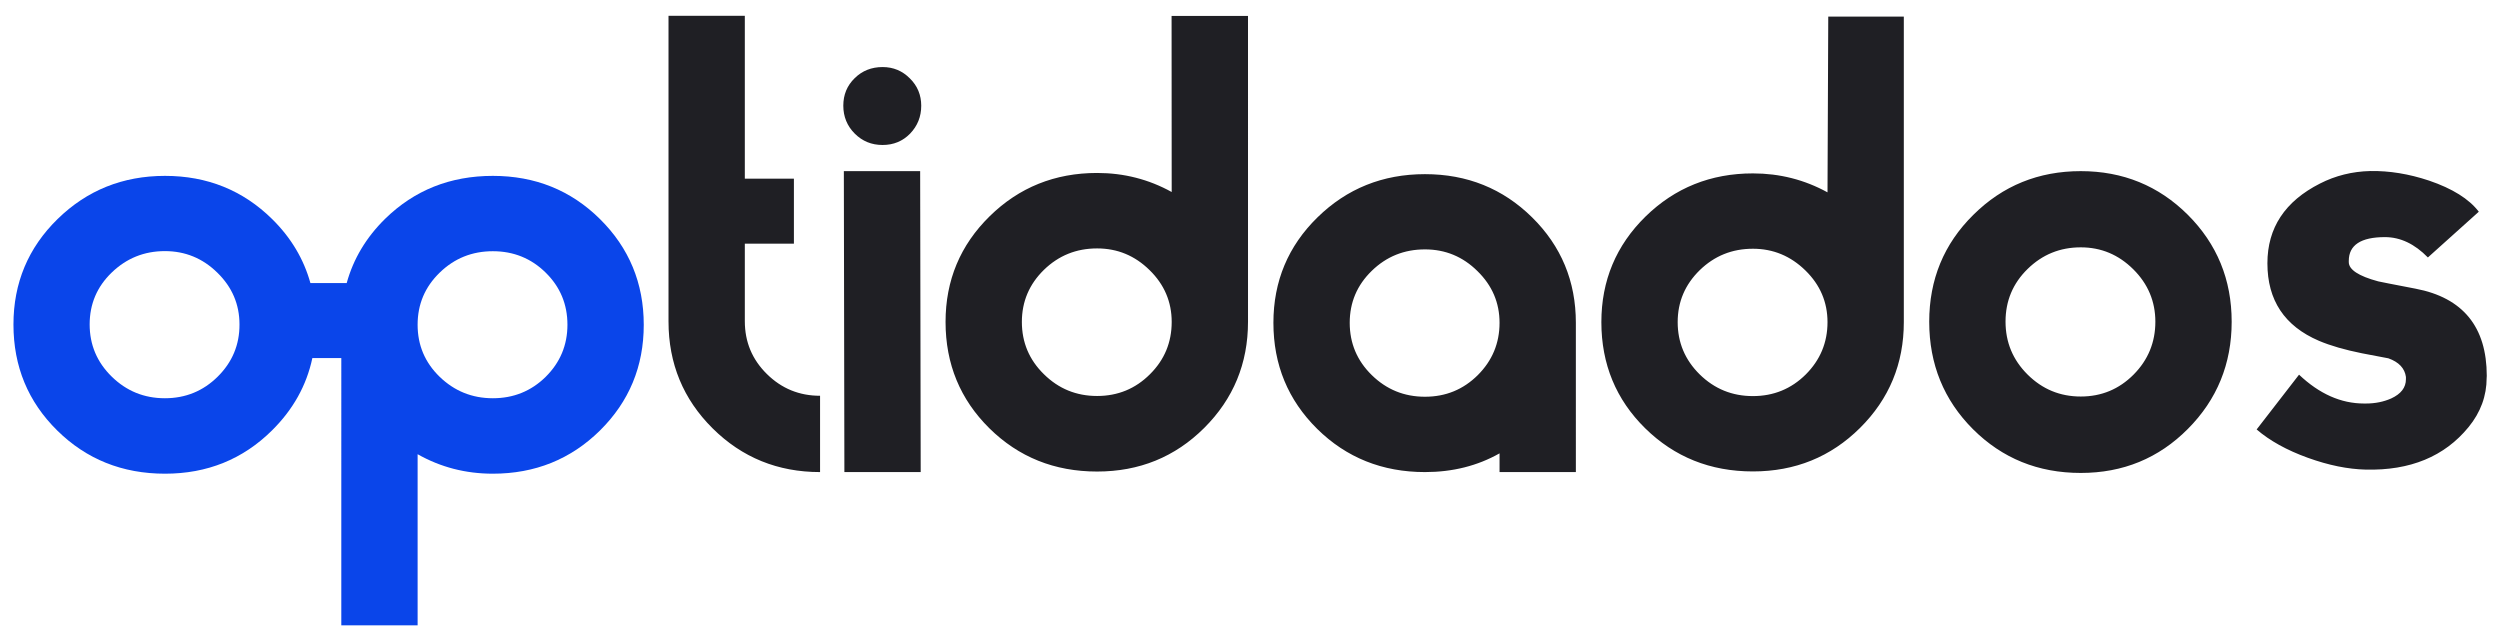 <?xml version="1.0" encoding="utf-8"?>
<svg version="1.1" id="Layer_1"
	xmlns="http://www.w3.org/2000/svg" x="0" y="0" viewBox="0 0 2322.7 595.6" xml:space="preserve">
	<path class="st0" d="M761.9 438.6c-39.2 0-72.5-13.5-99.8-40.6s-41-60.2-41-99.4V14.7H692V166h45.6v60.4H692v72c0 19.3 6.8 35.6 20.5 49.1s30.1 20.2 49.4 20.2v70.9zM855.9 98.2c0 10.2-3.5 18.8-10.3 25.9-6.9 7.1-15.5 10.6-25.6 10.6-10.2 0-18.8-3.5-25.9-10.6-7-7-10.6-15.7-10.6-25.9s3.5-18.7 10.6-25.6c7-6.9 15.7-10.3 25.9-10.3 9.9 0 18.4 3.5 25.4 10.6 7 6.9 10.5 15.4 10.5 25.3zM855.4 438.6h-70.9L784 159h70.9zM1159.5 299c0 38.7-13.6 71.6-40.7 98.6s-60.3 40.5-99.5 40.5c-39.6 0-72.9-13.4-100.1-40.2-27.1-26.8-40.7-59.7-40.7-98.8 0-38.7 13.7-71.4 41-98.2s60.6-40.2 99.8-40.2c24.9 0 48 5.9 69.3 17.7l-.1-163.6h71V299zm-70.9.1c0-18.6-6.8-34.7-20.5-48.1-13.7-13.5-29.9-20.2-48.8-20.2-19.3 0-35.7 6.6-49.4 19.9-13.6 13.3-20.5 29.4-20.5 48.4s6.8 35.2 20.5 48.6c13.7 13.5 30.1 20.2 49.4 20.2 19.2 0 35.6-6.7 49.1-20.2 13.5-13.4 20.2-29.6 20.2-48.6zM1768.8 299.2c0 38.7-13.6 71.5-40.7 98.4s-60.3 40.4-99.5 40.4c-39.6 0-72.9-13.4-100.1-40.1-27.1-26.7-40.7-59.6-40.7-98.6 0-38.6 13.7-71.3 41-98.1 27.3-26.7 60.6-40.1 99.8-40.1 24.9 0 48 5.9 69.3 17.6l.7-163.3h70.2v283.8zm-70.9.1c0-18.6-6.8-34.6-20.5-48-13.7-13.4-29.9-20.2-48.8-20.2-19.3 0-35.7 6.6-49.4 19.9-13.6 13.3-20.5 29.3-20.5 48.3 0 18.9 6.8 35.1 20.5 48.6 13.7 13.4 30.1 20.1 49.4 20.1 19.2 0 35.6-6.7 49.1-20.1 13.4-13.4 20.2-29.6 20.2-48.6zM2073.4 298.9c0 39.1-13.6 72.4-40.7 99.6-27.1 27.3-60.3 40.9-99.5 40.9-39.6 0-72.9-13.5-100.1-40.6-27.1-27.1-40.7-60.4-40.7-99.9 0-39.1 13.6-72.3 41-99.3 27.3-27.1 60.6-40.6 99.8-40.6 39.2 0 72.4 13.6 99.5 40.6 27.1 27.1 40.7 60.2 40.7 99.3zm-70.9 0c0-18.8-6.8-35.1-20.5-48.7-13.7-13.6-29.9-20.4-48.8-20.4-19.3 0-35.7 6.7-49.4 20.1-13.7 13.4-20.5 29.7-20.5 48.9s6.8 35.6 20.5 49.2 30.1 20.4 49.4 20.4c19.2 0 35.6-6.8 49.1-20.4 13.4-13.5 20.2-29.9 20.2-49.1zM1464.1 299.9c0-38.6-13.6-71.3-40.7-98s-60.3-40.1-99.5-40.1-72.5 13.4-99.8 40.1-41 59.4-41 98c0 39 13.6 71.8 40.7 98.6 27.1 26.7 60.5 40.1 100.1 40.1 25.7 0 48.8-5.8 69.3-17.4v17.4h70.9V300.2v-.3zm-140.2 68.7c-19.3 0-35.7-6.7-49.4-20.1-13.7-13.4-20.5-29.6-20.5-48.6 0-18.9 6.8-35 20.5-48.3 13.7-13.3 30.1-19.9 49.4-19.9 18.9 0 35.2 6.7 48.8 20.2 13.7 13.4 20.5 29.4 20.5 48 0 18.9-6.7 35.1-20.2 48.6-13.5 13.4-29.8 20.1-49.1 20.1zM2310.3 351c0 16.8-5.6 32.1-16.8 45.8-22.4 27.4-54.3 40.5-95.6 39.5-16.5-.4-34.4-4-53.8-11s-35.3-15.8-47.5-26.3l39.4-50.9c18.9 17.9 39 26.8 60.4 26.8h1.6c8.8 0 16.6-1.6 23.6-4.7 9.1-4.2 13.7-10.1 13.7-17.9v-2.1c-1.1-8-6.5-13.8-16.3-17.3-3.9-.7-12.1-2.3-24.7-4.7-15.8-3.2-29.1-7-39.9-11.6-31.9-13.7-47.8-37.6-47.8-72 0-32.9 16.3-57.6 48.9-74.1 14.3-7.3 29.9-11.2 46.7-11.6 17.5-.3 35.7 2.6 54.6 8.9 21.7 7.4 37.1 17 46.2 28.9l-47.3 42.5c-12.3-12.6-25.6-18.9-39.9-18.9-22.4 0-33.6 7.4-33.6 22.1v1.1c0 7 9.1 13 27.3 17.9 1.4.4 13 2.6 34.7 6.8 44.1 8.4 66.2 35.5 66.2 81.1l-.1 1.7z" style="fill: rgb(31,31,36);"></path>
	<path class="st1" d="M557.4 203.5c-27.1-26.8-60.3-40.1-99.5-40.1-39.6 0-72.9 13.3-100.1 39.9-17.6 17.3-29.5 37.2-35.7 59.7h-33.7c-6.2-22.3-18-42.2-35.6-59.5-27.1-26.7-60.3-40.1-99.5-40.1s-72.5 13.4-99.8 40.1-41 59.4-41 98c0 39 13.6 71.8 40.7 98.5s60.5 40.1 100.1 40.1c39.2 0 72.4-13.4 99.5-40.3 19.5-19.3 32-41.7 37.4-67.1h26.9V581H388V422c21.4 12.1 44.6 18.1 69.9 18.1 39.2 0 72.4-13.4 99.5-40.1 27.1-26.8 40.7-59.5 40.7-98.2s-13.6-71.5-40.7-98.3zM202.3 349.9c-13.5 13.4-29.9 20.1-49.1 20.1-19.3 0-35.7-6.7-49.4-20.1s-20.5-29.6-20.5-48.5 6.8-35 20.5-48.2c13.7-13.2 30.1-19.9 49.4-19.9 18.9 0 35.2 6.7 48.8 20.1 13.7 13.4 20.5 29.4 20.5 48 .1 18.9-6.7 35.1-20.2 48.5zm304.7.2c-13.5 13.3-29.9 19.9-49.1 19.9-19.3 0-35.7-6.7-49.4-19.9-13.7-13.3-20.5-29.4-20.5-48.4s6.8-35.1 20.5-48.4c13.7-13.3 30.1-19.9 49.4-19.9 19.2 0 35.6 6.6 49.1 19.9 13.5 13.3 20.2 29.4 20.2 48.4s-6.8 35.1-20.2 48.4z" style="fill: rgb(10,69,234);"></path>
</svg>
